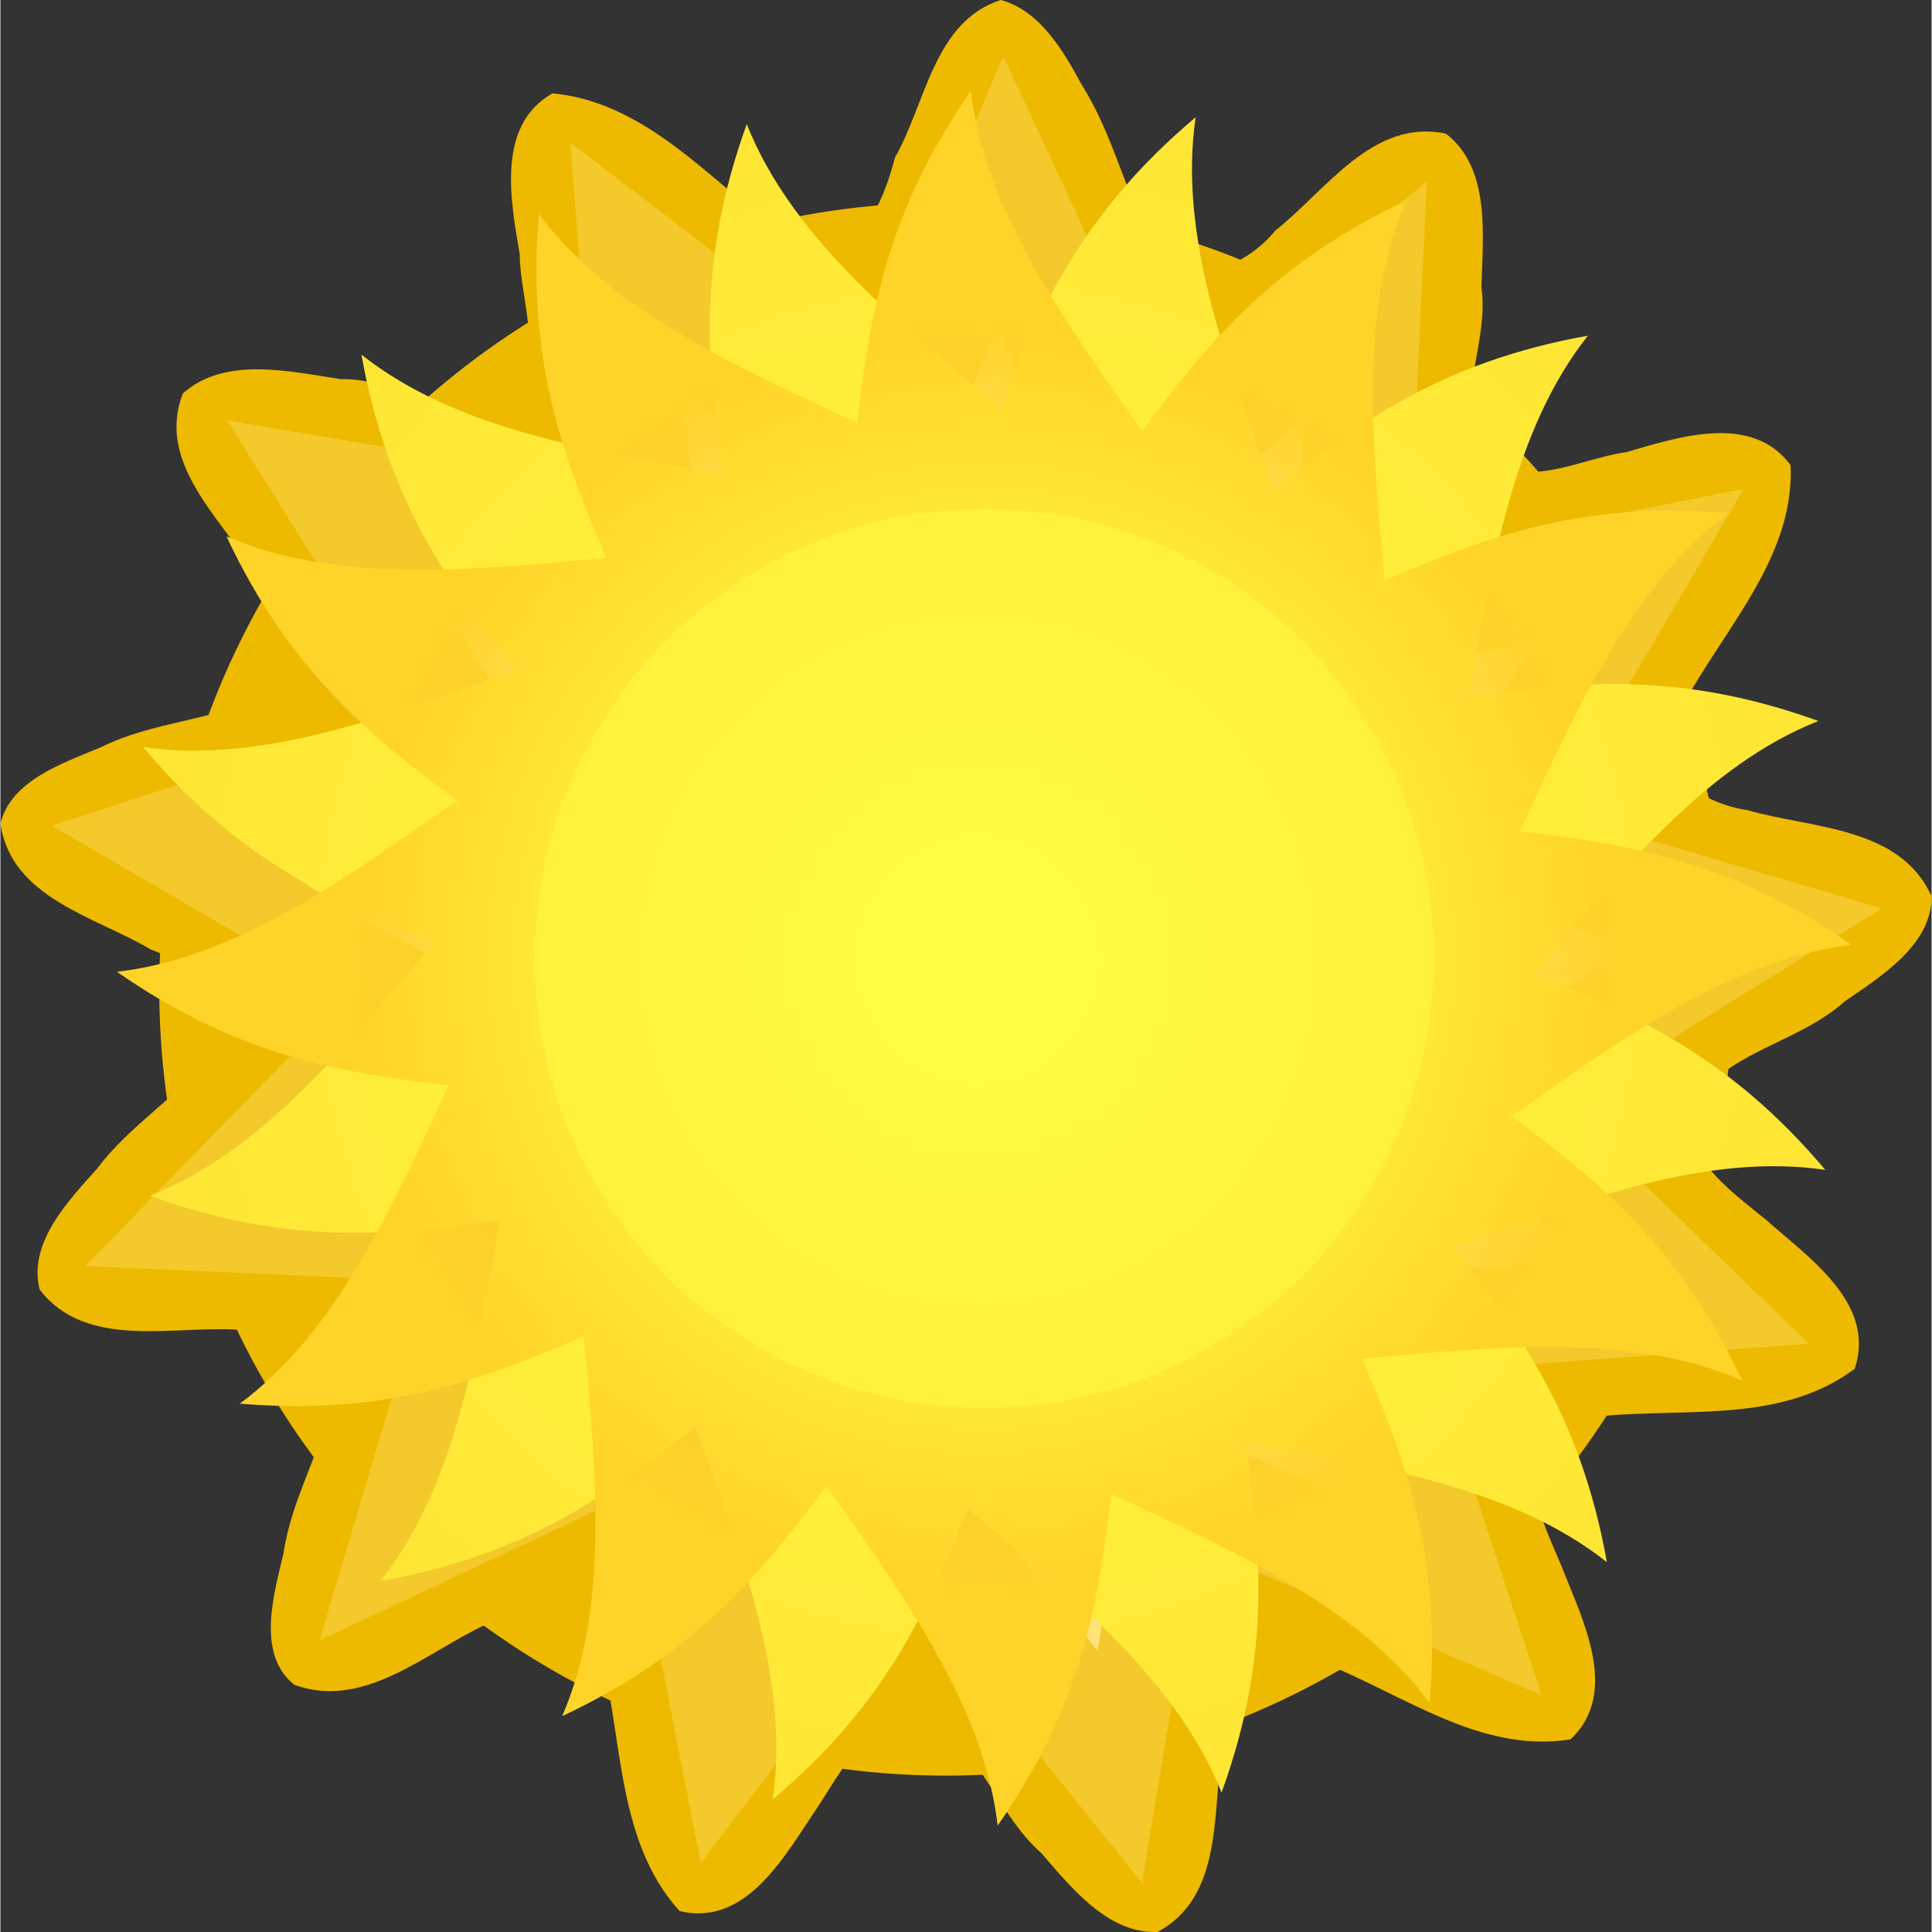 <?xml version="1.0" encoding="UTF-8" standalone="no"?>
<!-- Created with Inkscape (http://www.inkscape.org/) -->
<svg
    xmlns:inkscape="http://www.inkscape.org/namespaces/inkscape"
    xmlns:rdf="http://www.w3.org/1999/02/22-rdf-syntax-ns#"
    xmlns="http://www.w3.org/2000/svg"
    xmlns:xlink="http://www.w3.org/1999/xlink"
    xmlns:ns1="http://sozi.baierouge.fr"
    xmlns:cc="http://creativecommons.org/ns#"
    xmlns:dc="http://purl.org/dc/elements/1.1/"
    xmlns:sodipodi="http://sodipodi.sourceforge.net/DTD/sodipodi-0.dtd"
    id="svg11632"
    sodipodi:docname="sun.svg"
    viewBox="0 0 158.1 158.167"
    version="1.1"
    inkscape:version="0.48+devel r"
    height='40px'
    width='40px'
  >
  <rect x="0" y="0" width="158.1" height="158.167" fill="#333333" stroke="none"/>
  <defs
      id="defs11634"
    >
    <radialGradient
        id="radialGradient4151"
        gradientUnits="userSpaceOnUse"
        cy="-854.62"
        cx="-4835.7"
        gradientTransform="matrix(1.752,-1.0524e-7,1.0756e-7,1.79,3635.4,675.39)"
        r="131.7"
        inkscape:collect="always"
      >
      <stop
          id="stop4147"
          style="stop-color:#fffd44"
          offset="0"
      />
      <stop
          id="stop4149"
          style="stop-color:#ffd429"
          offset="1"
      />
    </radialGradient
    >
    <radialGradient
        id="radialGradient5404"
        gradientUnits="userSpaceOnUse"
        cy="2526.4"
        cx="-5654.7"
        gradientTransform="matrix(.286 0 0 .286 -3218.5 -1577.2)"
        r="474.77"
        inkscape:collect="always"
      >
      <stop
          id="stop4103"
          style="stop-color:#ffd429;stop-opacity:0"
          offset="0"
      />
      <stop
          id="stop4109"
          style="stop-color:#ffd429;stop-opacity:0"
          offset=".426"
      />
      <stop
          id="stop4111"
          style="stop-color:#ffd429"
          offset=".73"
      />
      <stop
          id="stop4105"
          style="stop-color:#ffd429"
          offset="1"
      />
    </radialGradient
    >
  </defs
  >
  <sodipodi:namedview
      id="base"
      bordercolor="#666666"
      inkscape:pageshadow="2"
      inkscape:window-y="24"
      fit-margin-left="0"
      pagecolor="#ffffff"
      fit-margin-top="0"
      inkscape:window-maximized="1"
      inkscape:zoom="1.979899"
      inkscape:window-x="1985"
      inkscape:window-height="1056"
      showgrid="false"
      borderopacity="1.0"
      inkscape:current-layer="layer1"
      inkscape:cx="115.0979"
      inkscape:cy="82.794062"
      fit-margin-right="0"
      fit-margin-bottom="0"
      inkscape:window-width="1855"
      inkscape:pageopacity="0.0"
      inkscape:document-units="px"
  />
  <g
      id="layer1"
      inkscape:label="Layer 1"
      inkscape:groupmode="layer"
      transform="translate(-246.66 -196.14)"
    >
    <path
        id="path11149-4"
        style="fill:#edba00;color-rendering:auto;text-decoration-color:#000000;color:#000000;isolation:auto;mix-blend-mode:normal;shape-rendering:auto;solid-color:#000000;text-decoration-line:none;text-decoration-style:solid;image-rendering:auto"
        inkscape:connector-curvature="0"
        d="m328.55 196.14c-5.482 1.77-6.139 8.505-8.654 12.891-0.892 3.433-2.9 8.722-7.42 7.439-6.762-4.263-12.161-11.882-20.614-12.688-4.647 2.609-3.422 8.859-2.684 13.17-0.02 3.711 2.304 8.754-1.15 11.51-4.432 2.271-8.953-1.392-13.513-1.284-4.188-0.631-9.496-1.903-12.922 1.179-2.168 5.621 3.007 10.08 5.701 14.43 2.46 2.651 5.089 8.042 0.829 10.343-4.181 2.041-9.036 2.083-13.235 4.185-3.063 1.282-7.388 2.712-8.223 6.253 0.875 6.126 7.815 7.62 12.341 10.324 3.426 1.152 7.694 5.035 4.8 8.753-2.731 3.357-6.567 5.623-9.189 9.12-2.39 2.671-5.724 6.129-4.74 9.959 3.792 4.896 10.737 2.958 16.096 3.267 3.525-0.551 8.794 1.165 7.849 5.636-0.887 4.337-3.343 8.249-3.978 12.642-0.802 3.413-2.257 8.272 0.869 10.795 5.7 2.104 10.806-2.656 15.599-4.886 2.688-1.754 8.273-3.309 9.149 1.076 2.269 7.37 1.335 16.313 6.803 22.337 5.525 1.331 8.694-4.682 11.26-8.446 2.083-3.113 4.717-8.613 9.329-7.023 4.182 2.412 5.457 7.597 9.016 10.716 2.461 2.835 5.462 6.624 9.524 6.466 5.485-2.941 4.448-10.044 5.321-15.271 0.059-3.329 1.759-9.272 6.137-7.513 7.38 2.273 14.261 8.337 22.355 7.011 4.089-3.844 0.935-9.872-0.726-14.132-1.429-3.49-4.191-8.623-0.65-11.699 8.149-1.972 17.54 0.791 24.632-4.5 1.802-5.385-3.826-9.137-7.263-12.205-2.869-2.37-7.944-5.797-5.574-10.093 3.094-3.822 8.426-4.539 12.029-7.786 2.985-2.061 7.088-4.586 7.112-8.575-2.558-5.772-9.847-5.563-15.109-7.082-3.209-0.457-8.343-3.143-6.054-6.984 3.212-6.981 9.976-13.091 9.614-21.254-3.162-4.307-9.237-2.293-13.483-1.056-3.701 0.46-8.966 3.549-11.797-0.264-2.238-4.159 0.62-8.795-0.03-13.195 0.095-4.214 0.81-9.75-2.906-12.627-6.015-1.267-9.837 4.692-13.964 7.932-2.318 2.884-7.628 5.378-9.979 1.177-2.319-4.216-3.286-9.046-5.901-13.151-1.498-2.773-3.398-6.034-6.605-6.899z"
    />
    <circle
        id="path5078-3-8-8-1-0-2-7-9-5-6-3-9-8"
        r="64.395"
        style="fill:#edba00"
        cx="324.06"
        cy="277.11"
    />
    <path
        id="path11149"
        style="opacity:.371;fill:#ffe378;color-rendering:auto;text-decoration-color:#000000;color:#000000;isolation:auto;mix-blend-mode:normal;shape-rendering:auto;solid-color:#000000;text-decoration-line:none;text-decoration-style:solid;image-rendering:auto"
        sodipodi:type="star"
        sodipodi:sides="13"
        inkscape:transform-center-x="2.0300273"
        sodipodi:r1="75.523865"
        sodipodi:r2="50.370281"
        inkscape:transform-center-y="-10.21762"
        sodipodi:arg1="0.89088747"
        sodipodi:arg2="1.1764782"
        inkscape:randomized="0"
        sodipodi:cy="276.20638"
        sodipodi:cx="325.36164"
        inkscape:rounded="0"
        inkscape:flatsided="false"
        d="m372.85 334.94-28.132-12.225-4.6 27.564-19.229-23.898-16.883 22.27-5.92-30.097-25.298 11.873 8.745-29.401-27.918-1.244 21.406-21.969-24.142-14.075 29.164-9.505-14.836-23.682 30.24 5.137-2.131-27.864 24.389 18.602 11.063-25.663 12.951 27.806 21.721-17.582-1.455 30.639 27.404-5.474-15.527 26.454 26.809 7.889-26.042 16.208 20.072 19.444-30.591 2.249z"
    />
    <path
        id="path11149-1"
        style="fill:#ffe378;color-rendering:auto;text-decoration-color:#000000;color:#000000;isolation:auto;mix-blend-mode:normal;shape-rendering:auto;solid-color:#000000;text-decoration-line:none;text-decoration-style:solid;image-rendering:auto"
        sodipodi:type="star"
        sodipodi:sides="13"
        inkscape:transform-center-x="1.469122"
        sodipodi:r1="54.656075"
        sodipodi:r2="36.452606"
        inkscape:transform-center-y="-7.3943201"
        sodipodi:arg1="0.89088747"
        sodipodi:arg2="1.1764782"
        inkscape:randomized="0"
        sodipodi:cy="277.68978"
        sodipodi:cx="325.80756"
        inkscape:rounded="0"
        inkscape:flatsided="false"
        d="m360.17 320.19-20.359-8.847-3.329 19.948-13.916-17.295-12.218 16.116-4.284-21.781-18.308 8.592 6.329-21.277-20.204-0.9 15.492-15.899-17.471-10.186 21.106-6.878-10.736-17.139 21.885 3.718-1.542-20.165 17.65 13.462 8.006-18.572 9.372 20.123 15.72-12.724-1.053 22.173 19.832-3.961-11.237 19.144 19.401 5.709-18.846 11.73 14.526 14.071-22.139 1.628z"
    />
    <circle
        id="path5078-90-4-8-8-8-6-8-0-3-1-1-03-3-3-3"
        cx="327.15"
        cy="275.7"
        r="19.779"
        style="opacity:0.313;fill:#ffffff"
    />
    <g
        id="layer1-8"
        inkscape:label="Layer 1"
        transform="matrix(.652 0 0 .652 -122.07 -206.7)"
      >
      <g
          id="g4119"
          transform="matrix(.802 0 0 .802 4567.3 1423.6)"
        >
        <path
            id="path4113"
            style="color:#000000;fill:url(#radialGradient4151)"
            inkscape:connector-curvature="0"
            d="m-4802.6-986.32c-17.77 14.984-24.324 29.807-30.618 45.534-16.456-13.697-32.805-27.112-39.663-44.453-7.899 21.865-6.167 37.987-3.754 54.758-21.099-3.634-41.962-7.081-56.572-18.67 4.091 22.882 13.648 35.972 24.121 49.288-20.089 7.402-39.877 14.859-58.323 12.128 14.984 17.77 29.807 24.324 45.534 30.618-13.696 16.455-27.113 32.805-44.453 39.663 21.865 7.899 37.987 6.167 54.758 3.754-3.634 21.099-7.081 41.962-18.67 56.572 22.883-4.091 35.972-13.656 49.288-24.13 7.403 20.092 14.85 39.884 12.119 58.332 17.771-14.984 24.332-29.806 30.627-45.534 16.455 13.696 32.805 27.113 39.663 44.453 7.899-21.865 6.167-37.987 3.754-54.758 21.099 3.634 41.962 7.081 56.572 18.67-4.091-22.883-13.656-35.972-24.13-49.288 20.091-7.403 39.885-14.859 58.332-12.128-14.982-17.769-29.808-24.324-45.534-30.618 13.696-16.455 27.104-32.805 44.444-39.663-21.863-7.898-37.979-6.166-54.749-3.754 3.634-21.099 7.081-41.962 18.67-56.572-22.883 4.091-35.972 13.656-49.288 24.13-7.404-20.092-14.859-39.883-12.128-58.332z"
        />
        <path
            id="path4115"
            style="color:#000000;fill:url(#radialGradient5404)"
            d="m-4837.8-990.41c-13.289 19.076-15.784 35.091-17.794 51.916-19.44-8.971-38.703-17.699-49.815-32.674-1.97 23.161 3.875 38.282 10.546 53.855-21.32 1.951-42.366 4.025-59.476-3.387 9.874 21.043 22.498 31.21 36.061 41.361-17.489 12.35-34.678 24.675-53.202 26.811 19.076 13.289 35.092 15.784 51.916 17.794-8.971 19.44-17.699 38.703-32.674 49.815 23.162 1.97 38.281-3.884 53.855-10.555 1.951 21.323 4.017 42.372-3.396 59.485 21.043-9.874 31.218-22.498 41.37-36.061 12.35 17.489 24.675 34.678 26.811 53.202 13.289-19.075 15.784-35.091 17.794-51.916 19.44 8.971 38.703 17.699 49.816 32.674 1.97-23.162-3.884-38.281-10.555-53.855 21.322-1.951 42.373-4.026 59.485 3.387-9.873-21.041-22.5-31.211-36.061-41.361 17.489-12.35 34.669-24.675 53.194-26.811-19.074-13.288-35.084-15.784-51.907-17.794 8.971-19.44 17.699-38.703 32.674-49.815-23.162-1.97-38.281 3.884-53.855 10.555-1.951-21.324-4.026-42.372 3.387-59.485-21.043 9.874-31.21 22.498-41.361 36.061-12.35-17.49-24.675-34.677-26.811-53.202zm2.1 65.428c38.855 0 70.353 31.498 70.353 70.353s-31.498 70.353-70.353 70.353-70.353-31.498-70.353-70.353 31.498-70.353 70.353-70.353z"
            inkscape:connector-curvature="0"
        />
      </g
      >
    </g
    >
  </g
  >
</svg
>
